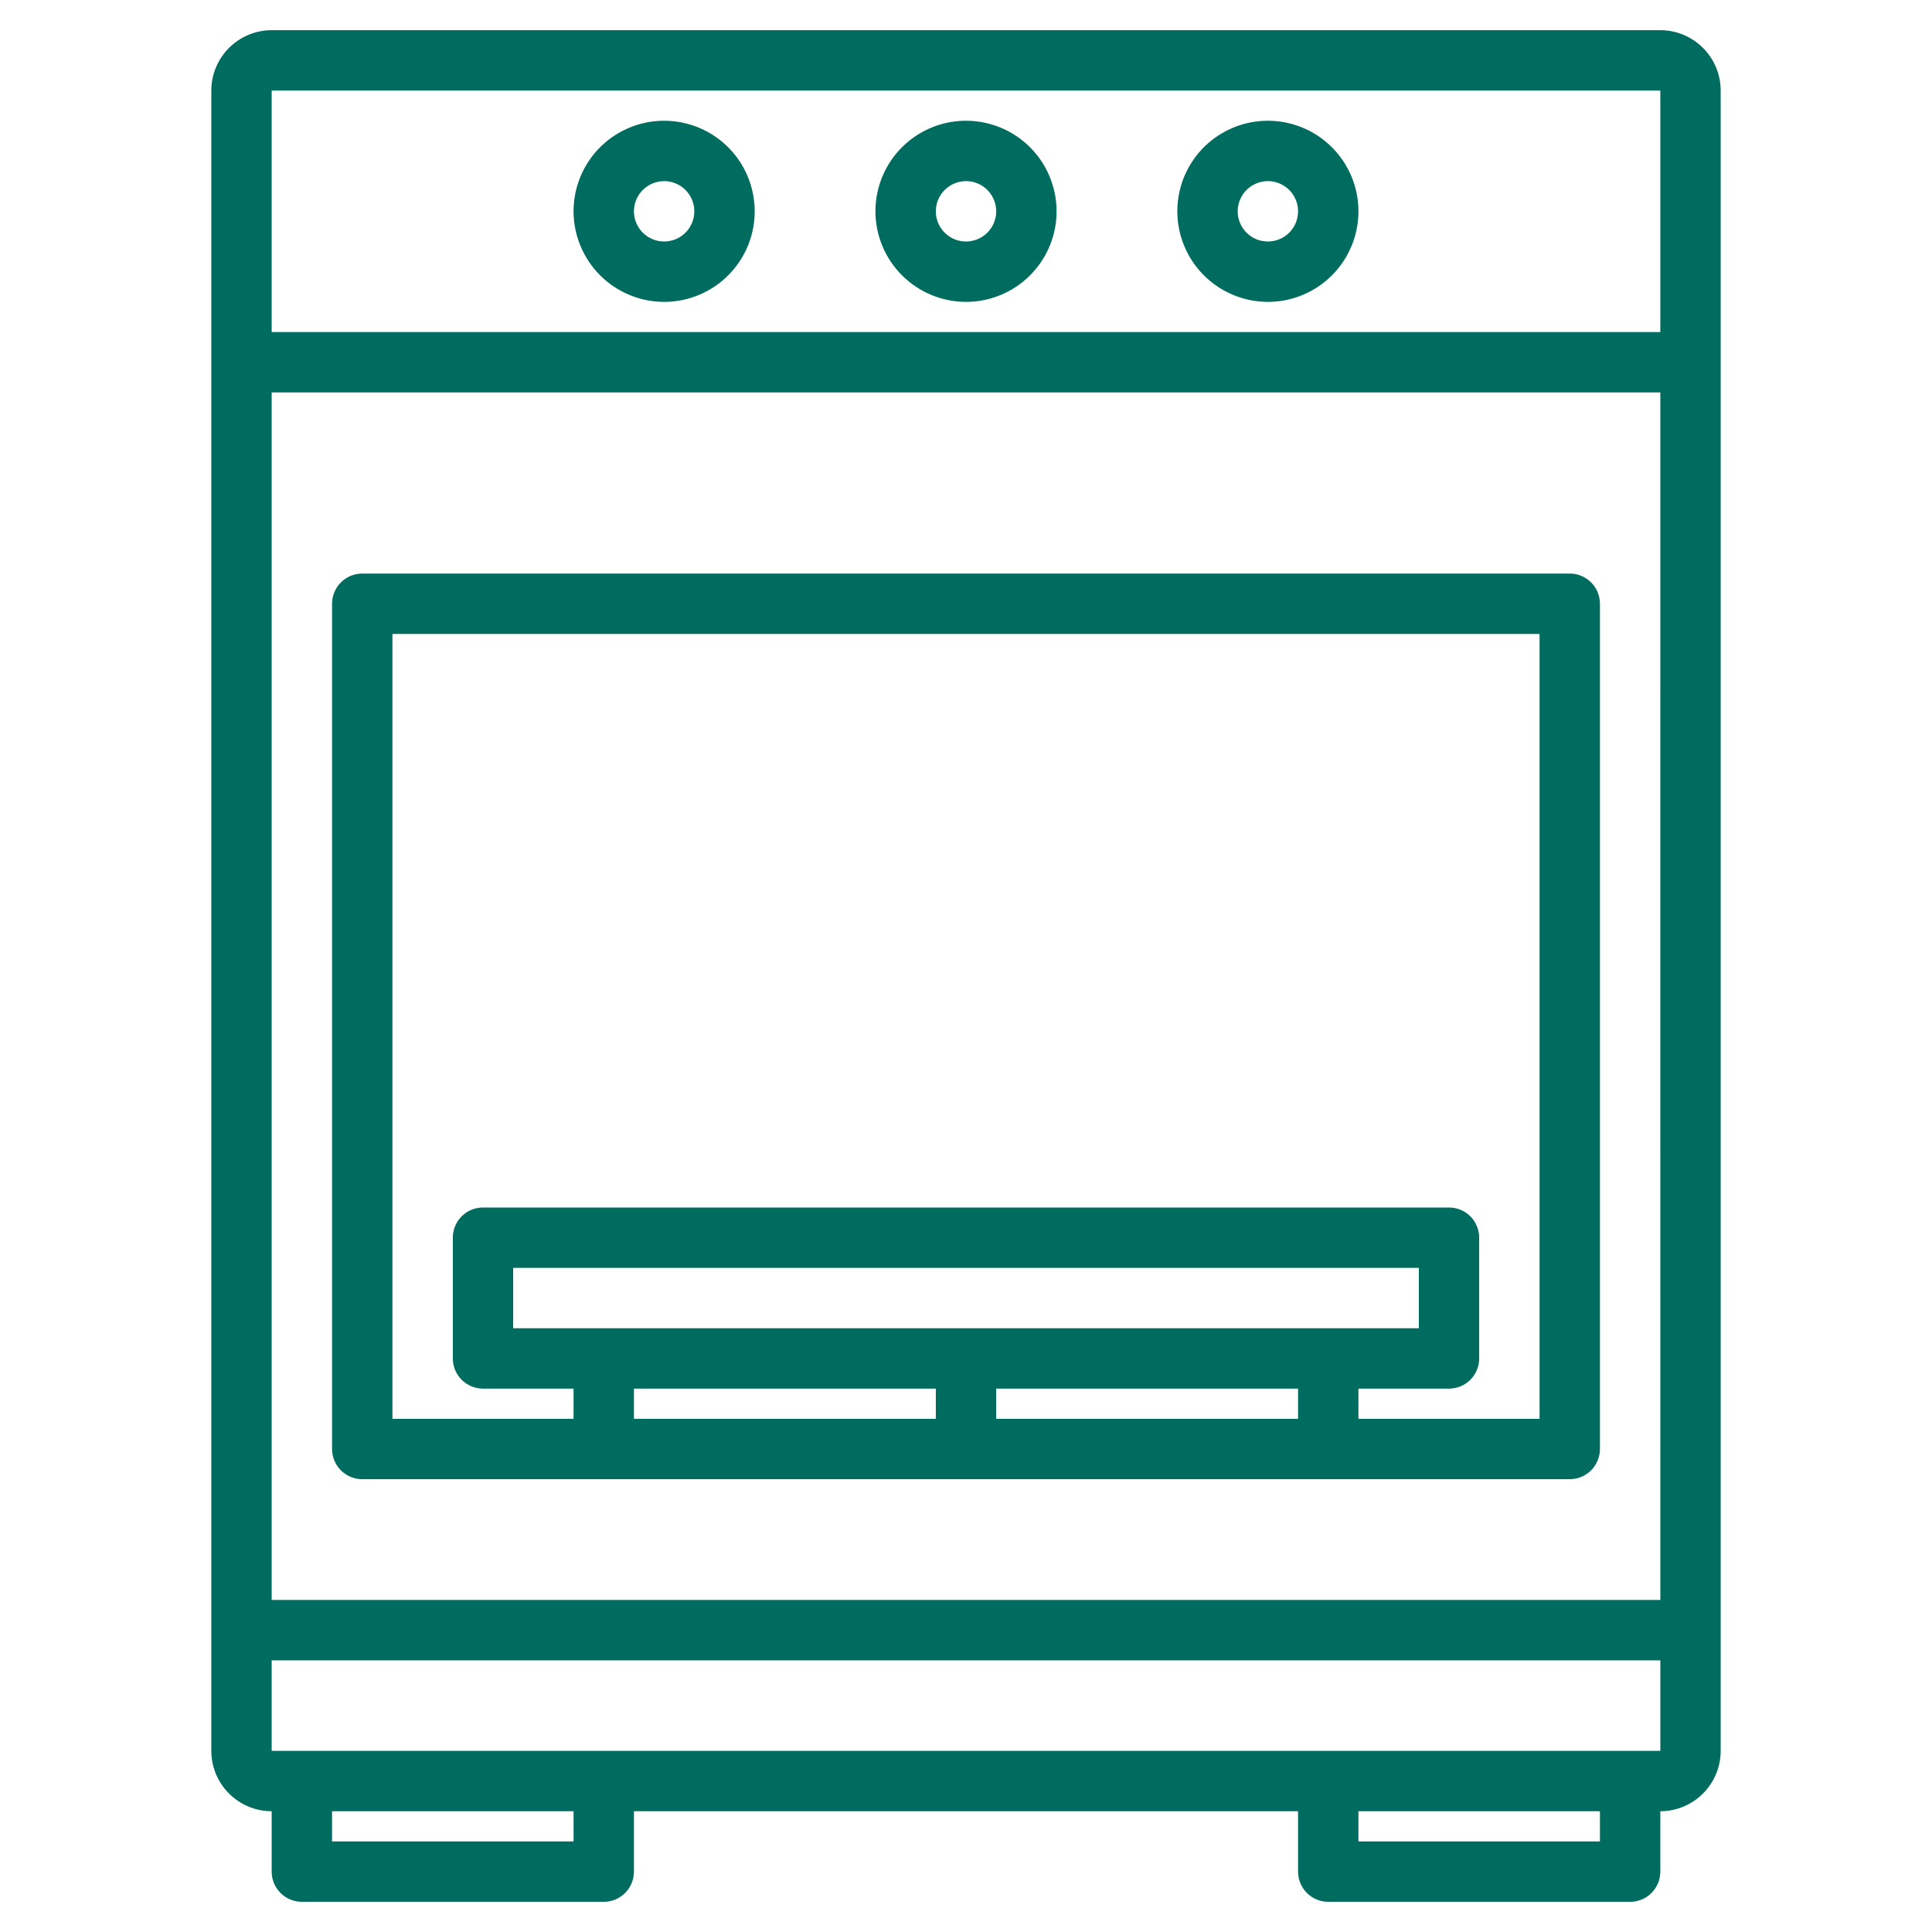 <svg width="79" height="79" viewBox="0 0 79 79" fill="none" xmlns="http://www.w3.org/2000/svg">
<path d="M67.891 1.234H11.109C10.455 1.235 9.827 1.496 9.365 1.958C8.902 2.421 8.641 3.049 8.641 3.703V71.594C8.641 72.248 8.902 72.876 9.365 73.338C9.827 73.801 10.455 74.062 11.109 74.062V76.531C11.109 76.859 11.239 77.173 11.471 77.404C11.702 77.636 12.016 77.766 12.344 77.766H24.688C25.015 77.766 25.329 77.636 25.56 77.404C25.792 77.173 25.922 76.859 25.922 76.531V74.062H53.078V76.531C53.078 76.859 53.208 77.173 53.44 77.404C53.671 77.636 53.985 77.766 54.312 77.766H66.656C66.984 77.766 67.298 77.636 67.529 77.404C67.761 77.173 67.891 76.859 67.891 76.531V74.062C68.545 74.062 69.173 73.801 69.635 73.338C70.098 72.876 70.359 72.248 70.359 71.594V3.703C70.359 3.049 70.098 2.421 69.635 1.958C69.173 1.496 68.545 1.235 67.891 1.234V1.234ZM11.109 3.703H67.891V13.578H11.109V3.703ZM23.453 75.297H13.578V74.062H23.453V75.297ZM65.422 75.297H55.547V74.062H65.422V75.297ZM67.892 71.594H11.109V67.891H67.892V71.594ZM11.109 65.422V16.047H67.891L67.892 65.422H11.109Z" fill="#006B5F"/>
<path d="M51.844 12.344C52.576 12.344 53.292 12.127 53.901 11.72C54.51 11.313 54.985 10.734 55.265 10.058C55.545 9.381 55.619 8.637 55.476 7.918C55.333 7.2 54.98 6.54 54.462 6.022C53.944 5.504 53.285 5.152 52.566 5.009C51.848 4.866 51.103 4.939 50.427 5.219C49.75 5.5 49.172 5.974 48.765 6.583C48.358 7.192 48.141 7.908 48.141 8.641C48.142 9.622 48.532 10.564 49.227 11.258C49.921 11.952 50.862 12.343 51.844 12.344V12.344ZM51.844 7.406C52.088 7.406 52.327 7.479 52.529 7.614C52.733 7.75 52.891 7.943 52.984 8.168C53.078 8.394 53.102 8.642 53.054 8.881C53.007 9.121 52.889 9.341 52.717 9.513C52.544 9.686 52.324 9.804 52.085 9.851C51.845 9.899 51.597 9.874 51.371 9.781C51.146 9.688 50.953 9.529 50.817 9.326C50.682 9.123 50.609 8.885 50.609 8.641C50.61 8.313 50.74 8 50.971 7.768C51.203 7.537 51.517 7.407 51.844 7.406V7.406Z" fill="#006B5F"/>
<path d="M39.5 12.344C40.232 12.344 40.948 12.127 41.557 11.72C42.166 11.313 42.641 10.734 42.921 10.058C43.202 9.381 43.275 8.637 43.132 7.918C42.989 7.2 42.636 6.54 42.118 6.022C41.601 5.504 40.941 5.152 40.222 5.009C39.504 4.866 38.76 4.939 38.083 5.219C37.406 5.5 36.828 5.974 36.421 6.583C36.014 7.192 35.797 7.908 35.797 8.641C35.798 9.622 36.188 10.564 36.883 11.258C37.577 11.952 38.518 12.343 39.5 12.344V12.344ZM39.5 7.406C39.744 7.406 39.983 7.479 40.186 7.614C40.389 7.75 40.547 7.943 40.64 8.168C40.734 8.394 40.758 8.642 40.711 8.881C40.663 9.121 40.545 9.341 40.373 9.513C40.2 9.686 39.98 9.804 39.741 9.851C39.501 9.899 39.253 9.874 39.028 9.781C38.802 9.688 38.609 9.529 38.474 9.326C38.338 9.123 38.266 8.885 38.266 8.641C38.266 8.313 38.396 8 38.628 7.768C38.859 7.537 39.173 7.407 39.5 7.406V7.406Z" fill="#006B5F"/>
<path d="M27.156 12.344C27.889 12.344 28.605 12.127 29.214 11.72C29.823 11.313 30.297 10.734 30.578 10.058C30.858 9.381 30.931 8.637 30.788 7.918C30.645 7.2 30.293 6.54 29.775 6.022C29.257 5.504 28.597 5.152 27.879 5.009C27.16 4.866 26.416 4.939 25.739 5.219C25.062 5.5 24.484 5.974 24.077 6.583C23.67 7.192 23.453 7.908 23.453 8.641C23.454 9.622 23.845 10.564 24.539 11.258C25.233 11.952 26.174 12.343 27.156 12.344V12.344ZM27.156 7.406C27.4 7.406 27.639 7.479 27.842 7.614C28.045 7.75 28.203 7.943 28.297 8.168C28.39 8.394 28.415 8.642 28.367 8.881C28.319 9.121 28.202 9.341 28.029 9.513C27.856 9.686 27.637 9.804 27.397 9.851C27.158 9.899 26.909 9.874 26.684 9.781C26.458 9.688 26.265 9.529 26.13 9.326C25.994 9.123 25.922 8.885 25.922 8.641C25.922 8.313 26.052 8 26.284 7.768C26.515 7.537 26.829 7.407 27.156 7.406V7.406Z" fill="#006B5F"/>
<path d="M64.188 23.453H14.812C14.485 23.453 14.171 23.583 13.94 23.815C13.708 24.046 13.578 24.36 13.578 24.688V59.25C13.578 59.577 13.708 59.891 13.94 60.123C14.171 60.354 14.485 60.484 14.812 60.484H64.188C64.515 60.484 64.829 60.354 65.06 60.123C65.292 59.891 65.422 59.577 65.422 59.25V24.688C65.422 24.36 65.292 24.046 65.06 23.815C64.829 23.583 64.515 23.453 64.188 23.453ZM53.078 56.781V58.016H40.734V56.781H53.078ZM20.984 54.312V51.844H58.016V54.312H20.984ZM38.266 56.781V58.016H25.922V56.781H38.266ZM62.953 58.016H55.547V56.781H59.25C59.577 56.781 59.891 56.651 60.123 56.42C60.354 56.188 60.484 55.874 60.484 55.547V50.609C60.484 50.282 60.354 49.968 60.123 49.736C59.891 49.505 59.577 49.375 59.25 49.375H19.75C19.423 49.375 19.109 49.505 18.877 49.736C18.646 49.968 18.516 50.282 18.516 50.609V55.547C18.516 55.874 18.646 56.188 18.877 56.42C19.109 56.651 19.423 56.781 19.75 56.781H23.453V58.016H16.047V25.922H62.953V58.016Z" fill="#006B5F"/>
</svg>
